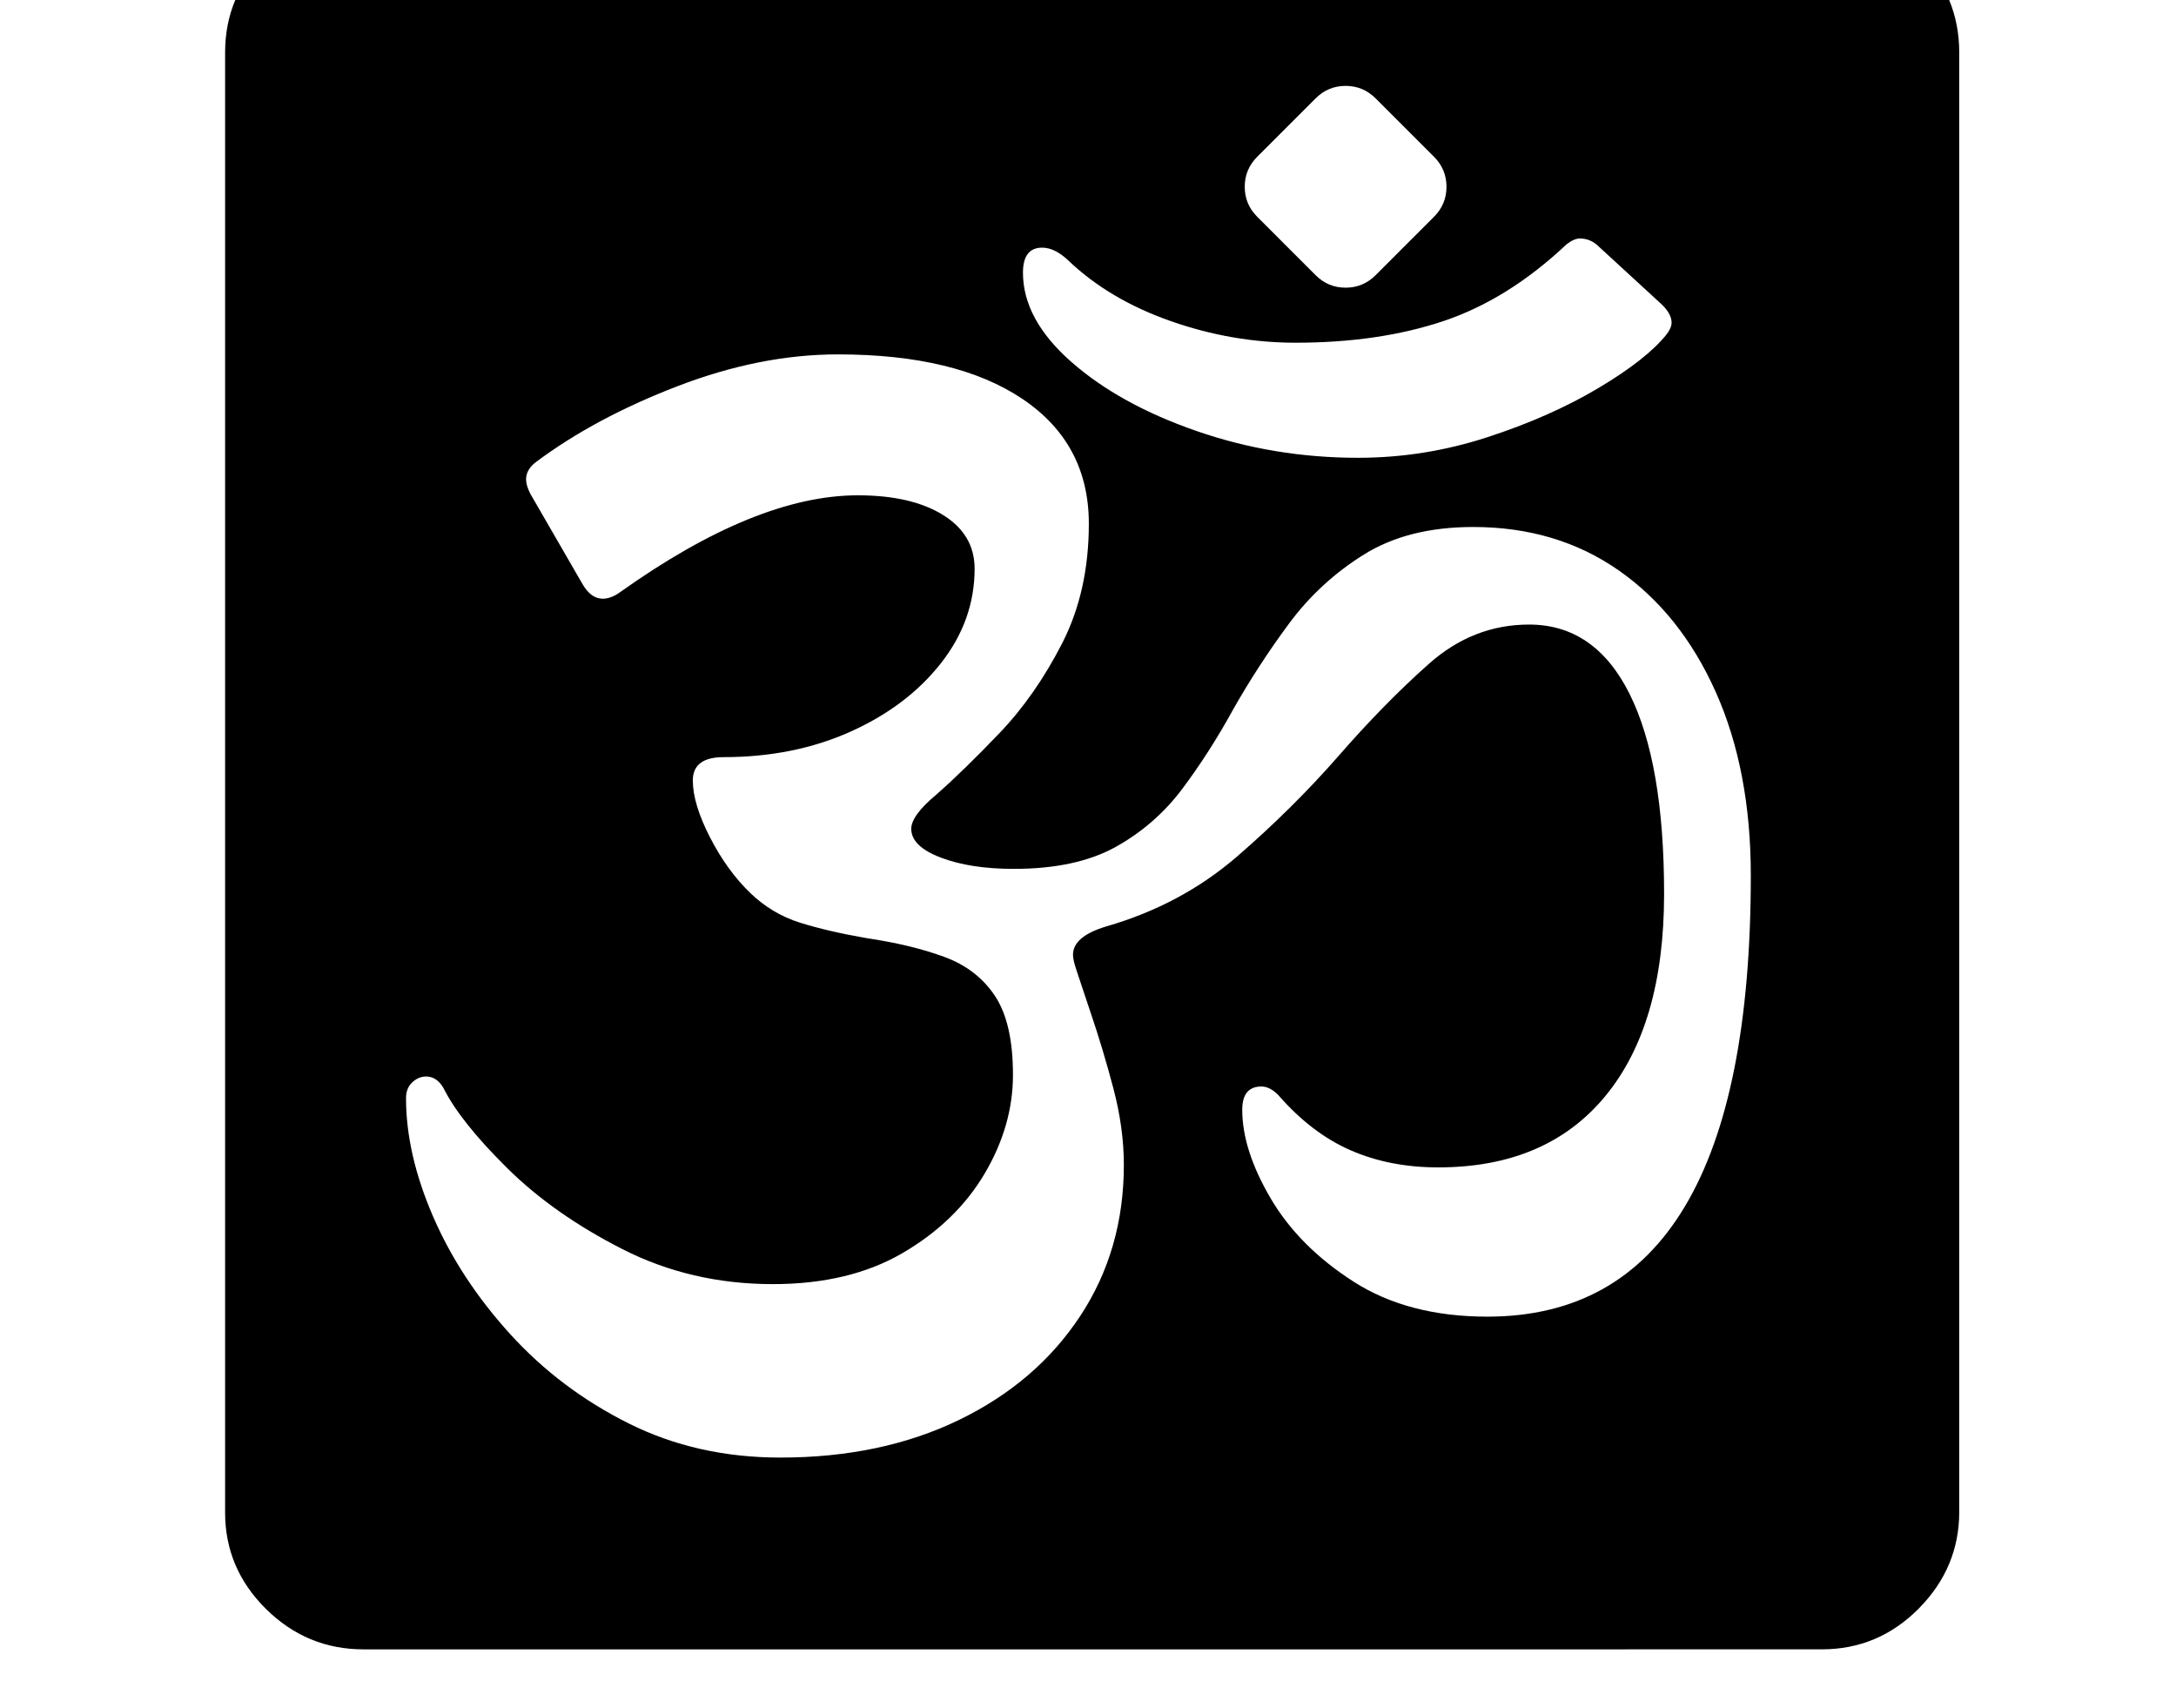 <svg xmlns="http://www.w3.org/2000/svg" viewBox="-10 0 2610 2048"><path d="M426 1978q-68 0-117-48.5T260 1814V63q0-68 49-116.5T425-102h1750q68 0 116.5 48.5T2340 63v1750q0 67-48.5 116t-116.5 49zm500-230q121 0 214-45t145.5-124.5T1338 1397q0-44-12.5-91.5T1298 1214l-17-51q-4-12-4-18 0-22 40-34 90-26 157-84t122-121 108-110 120-47q79 0 120.5 83t41.5 240-70.5 242.5T1715 1400q-58 0-105-20.5t-87-66.5q-10-10-20-10-23 0-23 28 0 48 34 106t99.5 100 160.5 42q316 0 316-529 0-126-42-220t-116.5-146-174.5-52q-78 0-131 33t-90 83-67 103q-28 51-60.5 94.5t-80 70T1206 1042q-52 0-87.5-13.5T1083 994q0-16 30-41 33-29 76-74t75-107.5 32-143.5q0-96-79.5-149.5T995 425q-93 0-192 38t-170 91q-12 9-12 21 0 7 5 17l63 109q10 17 24 17 10 0 21-8 163-116 285-116 64 0 102 23.5t38 64.5q0 62-40.5 113.5t-108.5 82T858 908q-37 0-37 28t20.5 68 48.5 67q26 25 59.5 35.5t79.5 18.5q54 8 93.5 22.5t61 47 21.5 94.5q0 61-34 118.5t-98 95-156 37.5q-98 0-180.5-42T598 1400.5t-76-95.5q-8-14-21-14-9 0-16.5 7t-7.5 19q0 67 32.5 142t92.5 141 142 107 182 41zm693-1199q79 0 154.5-24.5t133.5-59 82-64.5q6-8 6-14 0-11-13-23l-74-68q-10-10-23-10-7 0-16 7-70 66-147.5 92T1544 411q-76 0-150-26t-123-73q-16-15-31-15-23 0-23 30 0 56 58 107t150.5 83 193.5 32zm-15-204q21 0 36-15l70-70q15-15 15-36t-15-36l-70-70q-15-15-36-15t-36 15l-70 70q-15 15-15 36t15 36l70 70q15 15 36 15z"/></svg>